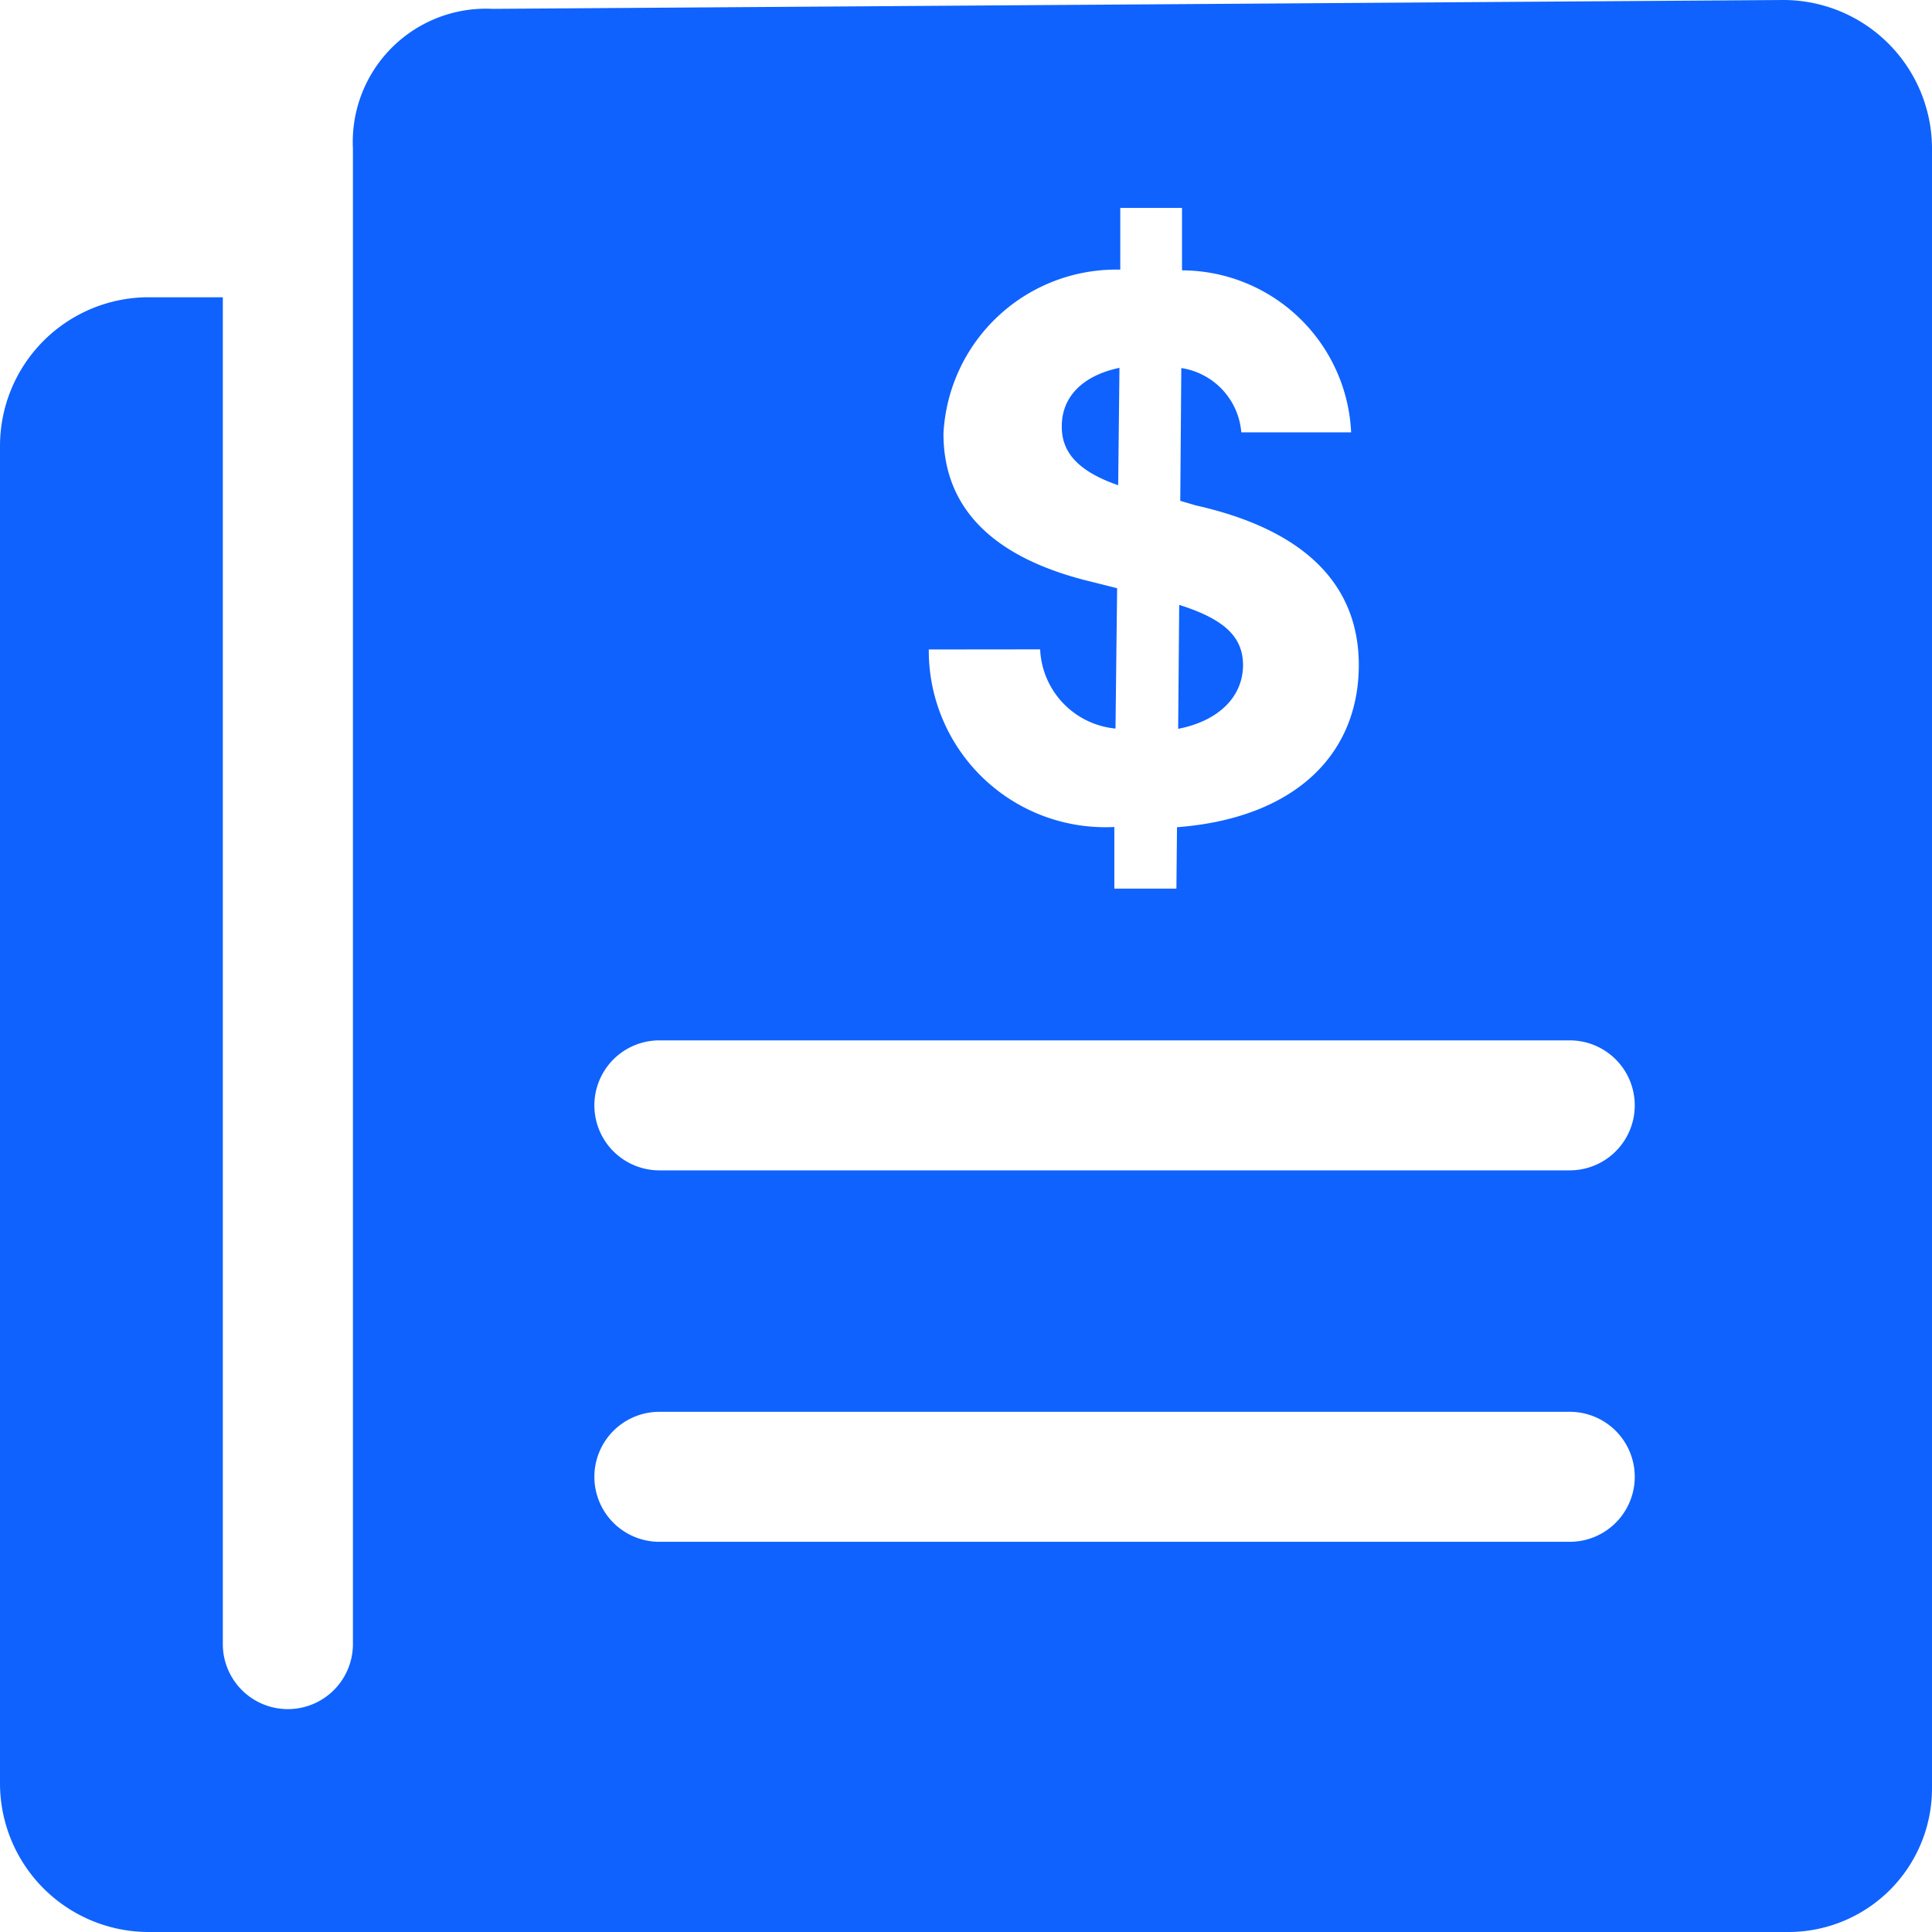 <svg xmlns="http://www.w3.org/2000/svg" width="16.587" height="16.587" viewBox="0 0 16.587 16.587">
    <g id="prefix__ios-paper" transform="translate(-48 -48)">
        <path id="prefix__Subtraction_1" d="M15.355 16.587H1.276A1.277 1.277 0 0 1 0 15.311V3.828a1.277 1.277 0 0 1 1.276-1.276h.637v11.563a.558.558 0 0 0 1.117 0V1.276a1.144 1.144 0 0 1 1.2-1.2L15.311 0a1.277 1.277 0 0 1 1.276 1.276v14.079a1.233 1.233 0 0 1-1.232 1.232zm-9.694-4.466a.558.558 0 0 0 0 1.116h7.816a.558.558 0 0 0 0-1.116zm0-3.189a.558.558 0 0 0 0 1.116h7.816a.558.558 0 0 0 0-1.116zm2.313-3.356A1.516 1.516 0 0 0 9.567 7.1v.529h.533l.005-.527c.975-.074 1.558-.593 1.561-1.39 0-.7-.473-1.165-1.4-1.373l-.133-.039.009-1.14a.608.608 0 0 1 .515.552h.943a1.459 1.459 0 0 0-1.452-1.391v-.536h-.53v.53A1.485 1.485 0 0 0 8.1 3.723c0 .641.426 1.069 1.272 1.272l.219.055-.014 1.205a.715.715 0 0 1-.647-.68zm2.141.68l.009-1.063c.387.123.546.273.548.515 0 .275-.21.481-.555.549zM9.6 4.166c-.334-.116-.488-.277-.484-.508 0-.252.18-.434.495-.5L9.6 4.164z" data-name="Subtraction 1" transform="translate(48 48)" style="fill:#0f62fe"/>
    </g>
</svg>
